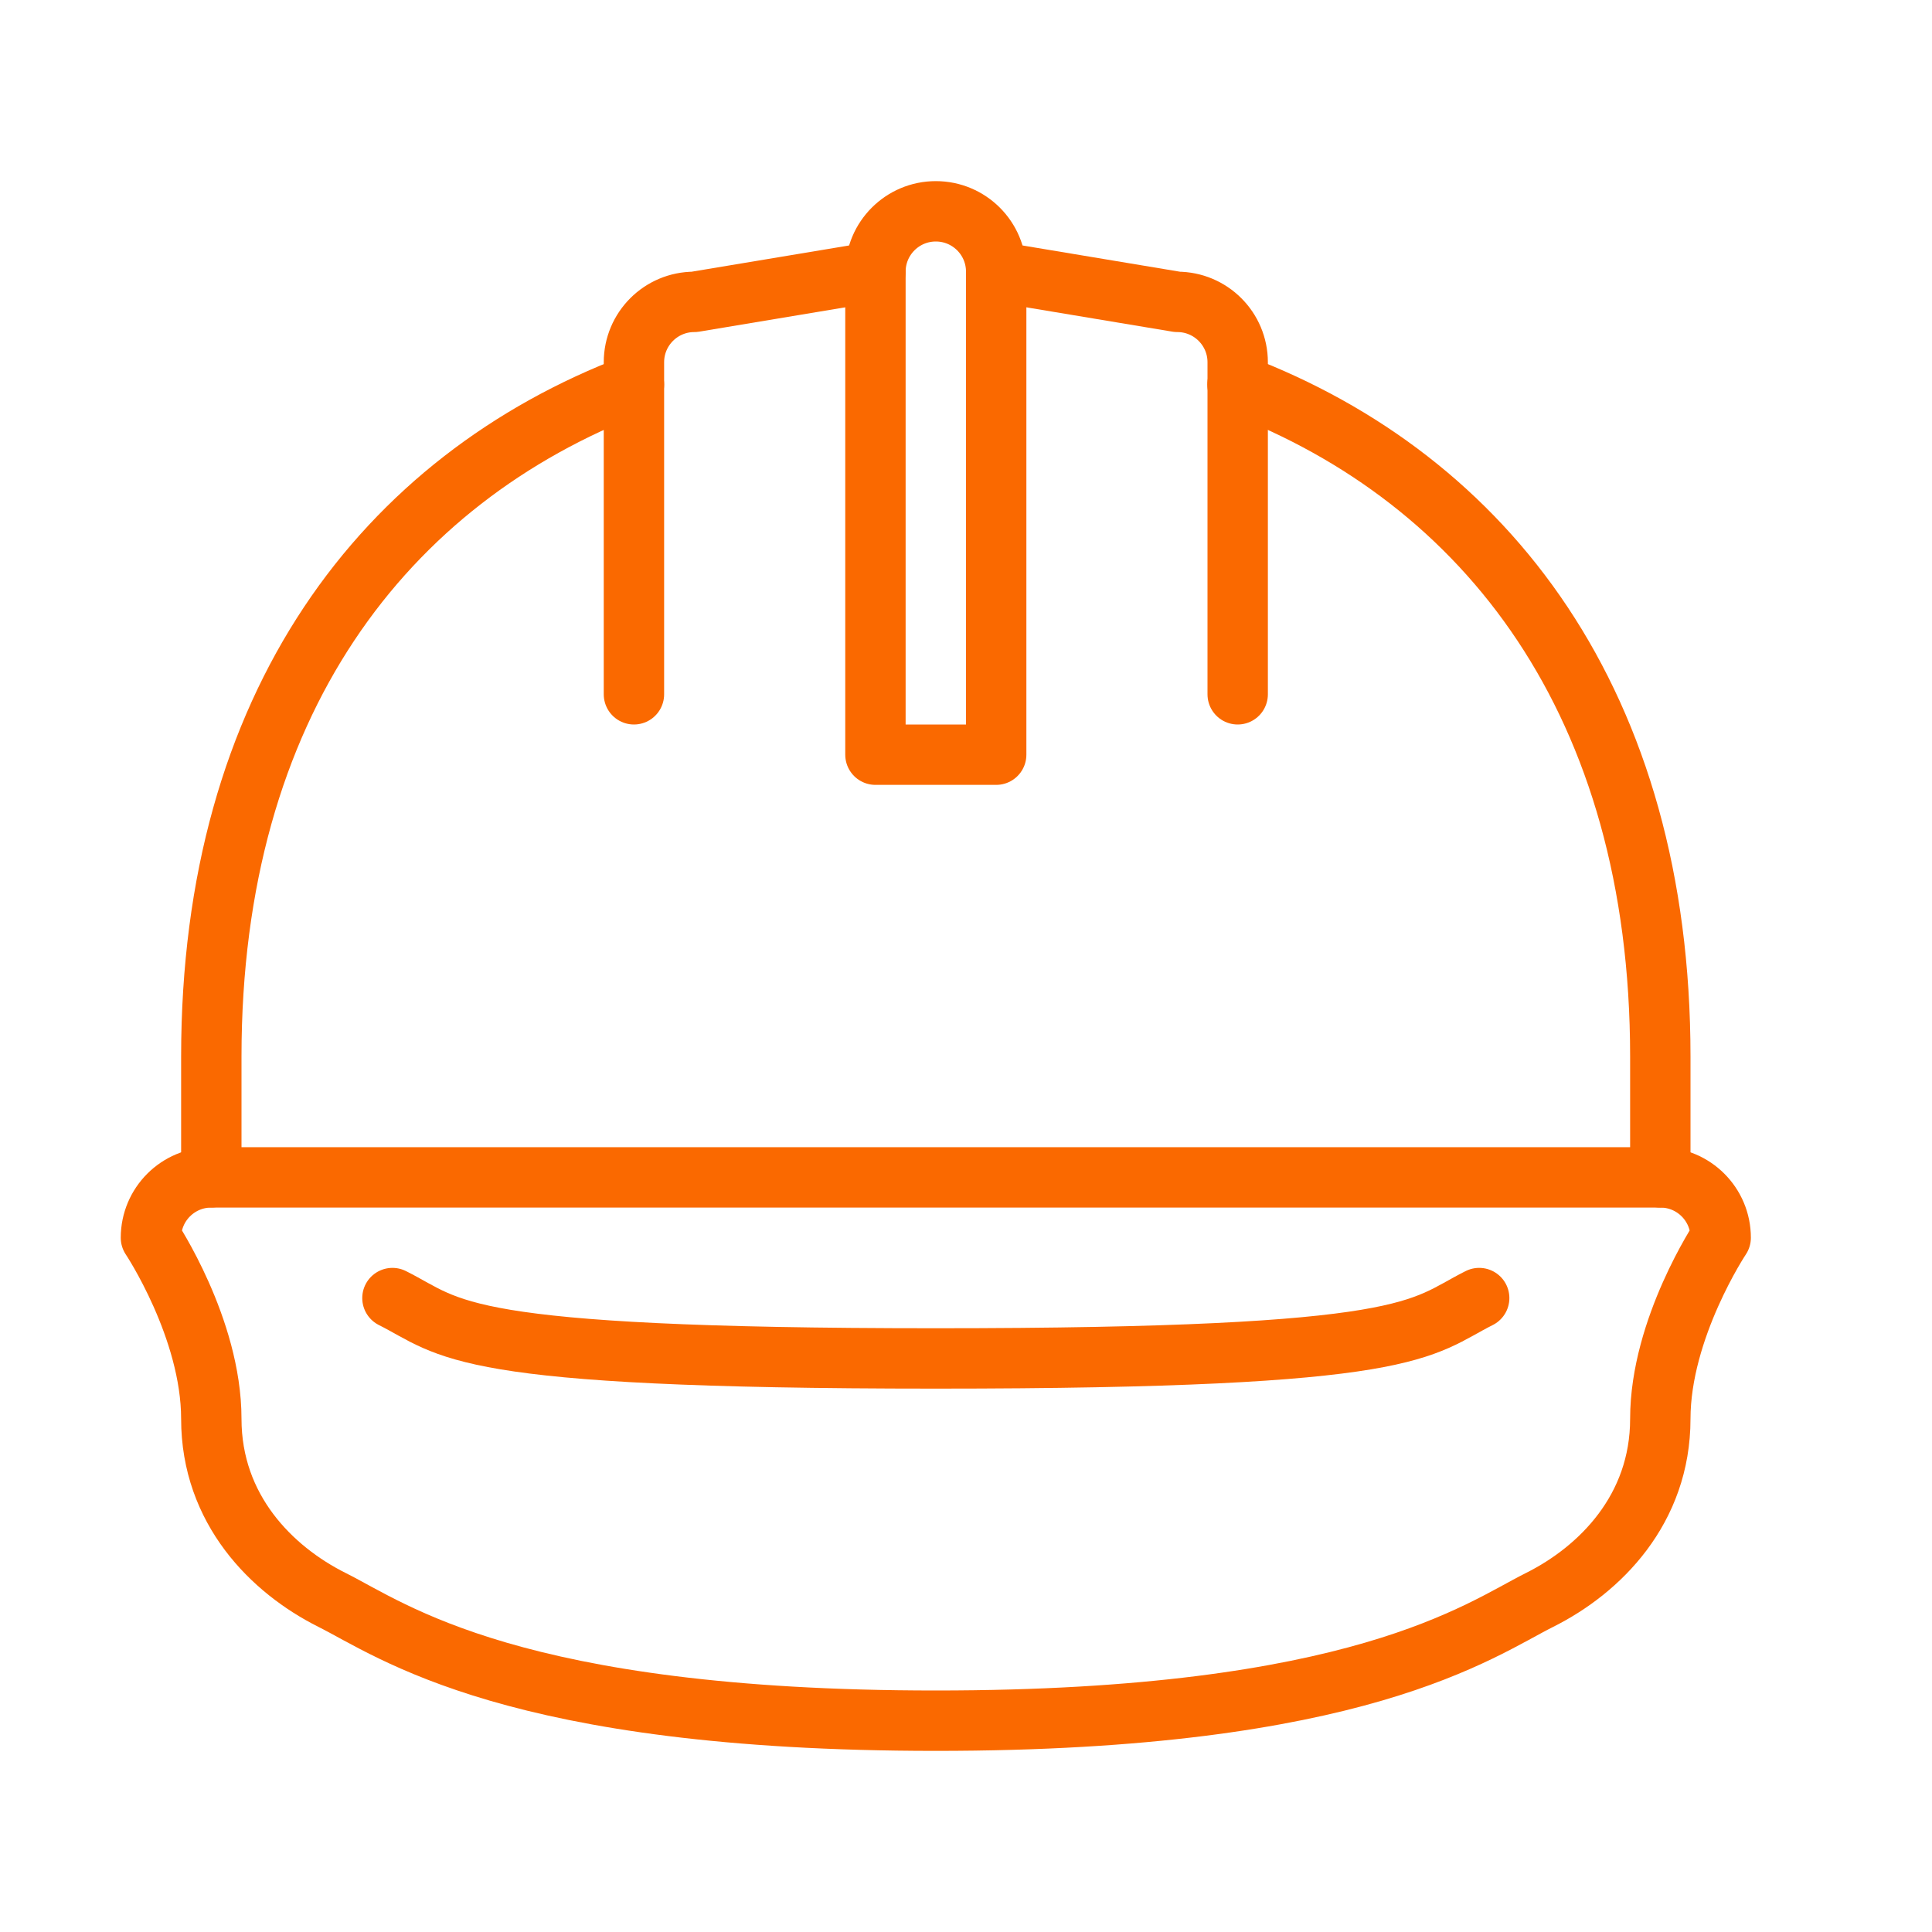 <?xml version="1.0" encoding="UTF-8"?>
<svg width="64px" height="64px" viewBox="0 0 64 64" version="1.1" xmlns="http://www.w3.org/2000/svg" xmlns:xlink="http://www.w3.org/1999/xlink">
    <!-- Generator: Sketch 48.2 (47327) - http://www.bohemiancoding.com/sketch -->
    <title>Icon_safety</title>
    <desc>Created with Sketch.</desc>
    <defs></defs>
    <g id="Page-1" stroke="none" stroke-width="1" fill="none" fill-rule="evenodd" stroke-linecap="round" stroke-linejoin="round">
        <g id="Icon_safety" stroke="#FA6900" stroke-width="2">
            <g id="safety_helmet">
                <path d="M29,9 L23,10 C21.896,10 21,10.895 21,12 L21,23" id="Path"></path>
                <path d="M29,25 L29,9 C29,7.895 29.896,7 31,7 C32.105,7 33,7.895 33,9 L33,25 L29,25 Z" id="Path"></path>
                <path d="M33,9 L39,10 C40.104,10 41,10.895 41,12 L41,23" id="Path"></path>
                <path d="M40.993,12.737 C49.259,15.884 55,23.305 55,35 L55,39.002" id="Path"></path>
                <path d="M21,12.74 C12.737,15.889 7,23.308 7,35 L7,39" id="Path"></path>
                <path d="M49,43 C47,44.002 47,45 31,45 C15,45 15,44.002 13,43" id="Path"></path>
                <path d="M7,39.002 C5.896,39.002 5,39.896 5,41.002 C5,41.002 7,44 7,47 C7,50 9,52 11,53 C13,54 17,57 31,57 C45,57 49,54 51,53 C53,52 55,50 55,47 C55,44 57,41.002 57,41.002 C57,39.896 56.105,39.002 55,39.002 L7,39.002 Z" id="Path"></path>
            </g>
        </g>
    </g>
</svg>